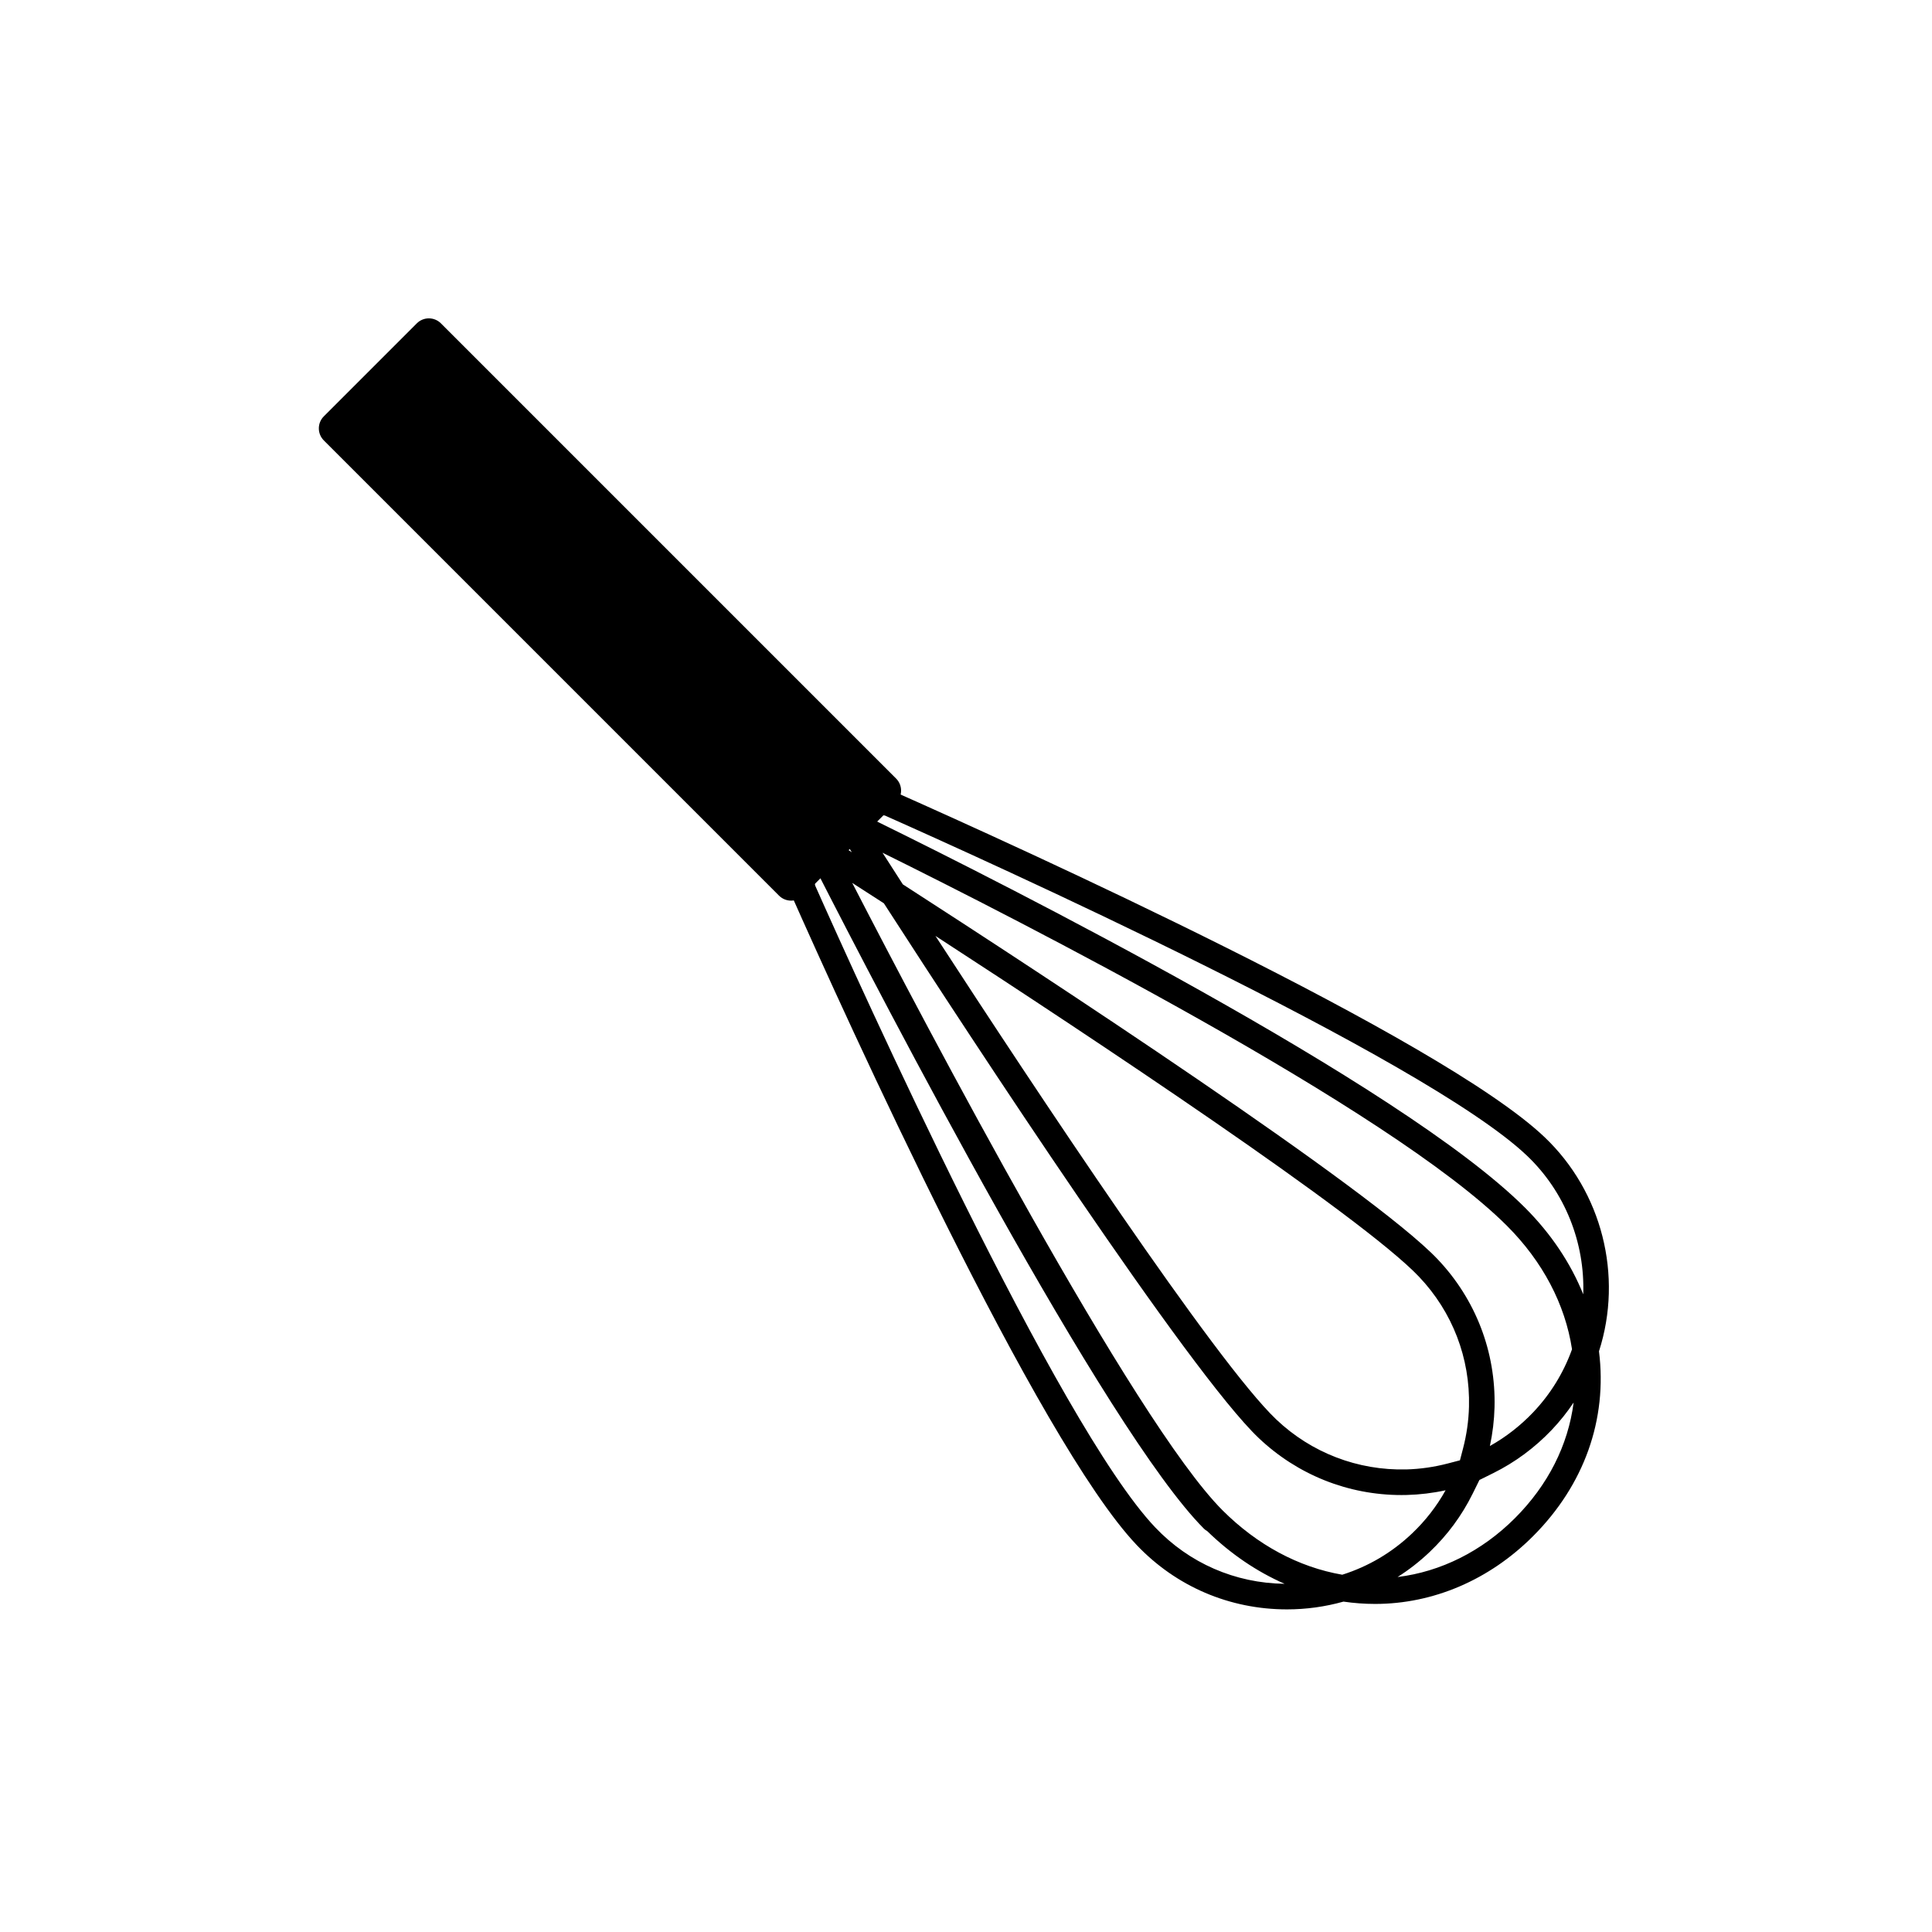 <?xml version="1.0" encoding="utf-8"?>
<!-- Generator: Adobe Illustrator 16.0.0, SVG Export Plug-In . SVG Version: 6.00 Build 0)  -->
<!DOCTYPE svg PUBLIC "-//W3C//DTD SVG 1.1//EN" "http://www.w3.org/Graphics/SVG/1.1/DTD/svg11.dtd">
<svg version="1.1" xmlns="http://www.w3.org/2000/svg" xmlns:xlink="http://www.w3.org/1999/xlink" x="0px" y="0px"
	 width="453.543px" height="453.543px" viewBox="0 0 453.543 453.543" enable-background="new 0 0 453.543 453.543"
	 xml:space="preserve">
<g id="kvadrat">
</g>
<g id="bg" display="none">
	<rect x="-4914.849" y="-12480.53" display="inline" width="15266.867" height="13678.951"/>
</g>
<g id="barvno" display="none">
	<g id="rdeča7bela" display="inline">
	</g>
	<g display="inline">
		<g>
			<path fill="none" stroke="#000000" stroke-width="6" stroke-linecap="round" stroke-linejoin="round" stroke-miterlimit="10" d="
				M208.092,188.484l0.109-0.107c23.949,10.625,127.758,57.41,152.303,80.727c12.715,12.073,17.402,30.677,11.943,47.394
				l-0.143,0.437l0.059,0.46c1.965,15.136-3.223,29.743-14.617,41.131c-9.674,9.677-22.084,15.006-34.939,15.006
				c-2.385,0-4.801-0.182-7.184-0.543l-0.439-0.064l-0.424,0.122c-4.1,1.168-8.348,1.763-12.625,1.763l0,0
				c-12.674,0-24.445-5.042-33.137-14.197c-23.295-24.524-70.096-128.339-80.73-152.301l0.113-0.114 M284.768,356.761
				c-23.057-23.06-78.111-129.619-90.686-154.257l0.104-0.104l1.57,3.056c15.395,29.966,67.324,129.421,89.109,151.21
				c8.637,8.631,18.996,14.165,29.965,16.002l0.48,0.079l0.463-0.144c6.682-2.079,12.658-5.589,17.762-10.433
				c3.918-3.717,7.107-8.039,9.48-12.84l1.594-3.226 M346.219,344.619l3.023-1.502c4.775-2.374,9.09-5.563,12.828-9.48
				c4.416-4.649,7.738-10.07,9.877-16.11l0.166-0.479l-0.072-0.501c-1.67-11.319-7.258-22.008-16.152-30.905
				c-28.689-28.681-122.449-75.898-150.5-89.687l-3.191-1.57l0.111-0.108 M200.686,195.894l0.104-0.099l8.982,13.979l0.369,0.238
				c32.543,20.991,109.877,71.551,125.152,87.638c8.406,8.852,12.865,20.446,12.555,32.652c-0.092,3.507-0.592,7.031-1.488,10.471
				L345.258,345l-0.252,0.1l-0.094,0.24l-4.242,1.111c-3.455,0.904-6.977,1.409-10.471,1.5c-0.402,0.01-0.807,0.015-1.207,0.015
				c-11.746,0-22.914-4.466-31.451-12.568c-16.025-15.221-66.633-92.593-87.646-125.15l-0.238-0.368l-0.369-0.238
				c-4.209-2.725-7.811-5.037-10.613-6.836l-2.986-1.909"/>
			<polygon stroke="#000000" stroke-width="8" stroke-linecap="round" stroke-linejoin="round" stroke-miterlimit="10" points="
				78.85,100.563 185.707,207.427 207.533,185.593 100.676,78.734 			"/>
		</g>
	</g>
	
		<rect x="-5425.134" y="-12900.539" display="inline" fill="none" stroke="#000000" stroke-miterlimit="10" width="16736" height="13952"/>
</g>
<g id="sivinsko">
	<g id="rdeča7bela_copy_3">
	</g>
	<g>
		<g>
			<path d="M302.135,377.808c-13.508,0-26.049-5.374-35.313-15.132c-23.21-24.435-68.093-123.399-81.297-153.149
				c-0.501-1.13-0.258-2.451,0.612-3.329l0.113-0.114c1.167-1.177,3.066-1.184,4.243-0.019c0.515,0.511,0.806,1.161,0.873,1.83
				c10.127,22.78,56.959,126.596,79.808,150.649c7.989,8.416,18.762,13.111,30.39,13.26c-6.539-2.863-12.679-7.033-18.169-12.375
				c-0.27-0.139-0.522-0.321-0.749-0.547c-22.976-22.979-75.642-124.459-91.236-155.015c-0.591-1.158-0.369-2.565,0.551-3.484
				l0.104-0.104c0.259-0.26,0.56-0.466,0.886-0.613c0.06-0.132,0.129-0.261,0.209-0.387c0.893-1.397,2.748-1.805,4.144-0.911
				l2.67,1.706l-1.203-1.871c-0.089-0.074-0.175-0.154-0.257-0.24c-1.143-1.199-1.097-3.099,0.103-4.241l0.104-0.099
				c0.23-0.22,0.491-0.398,0.771-0.532c0.151-0.315,0.357-0.605,0.614-0.855l0.111-0.108c1.167-1.136,3.023-1.132,4.183-0.002
				l2.314,1.139c28.157,13.84,122.284,61.253,151.296,90.256c6.08,6.082,10.69,12.969,13.659,20.329
				c0.424-12.079-4.269-24.061-13.23-32.569c-24.089-22.884-127.938-69.711-150.67-79.813c-0.665-0.072-1.311-0.365-1.816-0.88
				c-1.161-1.183-1.144-3.082,0.038-4.243l0.109-0.107c0.878-0.863,2.195-1.103,3.319-0.602
				c29.743,13.195,128.689,58.056,153.152,81.294c13.497,12.815,18.507,32.535,12.795,50.294
				c2.013,16.001-3.486,31.418-15.499,43.424c-10.239,10.242-23.401,15.884-37.06,15.884c-2.469,0-4.964-0.184-7.42-0.545
				C311.069,377.195,306.614,377.808,302.135,377.808z M347.309,347.414c-0.003,0.007-0.006,0.014-0.01,0.021l-1.594,3.226
				c-2.533,5.124-5.933,9.729-10.105,13.688c-2.338,2.219-4.848,4.176-7.517,5.861c10.146-1.24,19.771-6.033,27.542-13.806
				c7.792-7.788,12.503-17.162,13.786-27.155c-1.524,2.281-3.249,4.437-5.165,6.455c-3.985,4.176-8.583,7.572-13.668,10.101
				l-3.024,1.502C347.473,347.346,347.391,347.382,347.309,347.414z M200.058,207.259c17.083,33.135,66.136,126.489,86.929,147.286
				c8.134,8.128,17.85,13.355,28.113,15.126c6.151-1.949,11.659-5.204,16.37-9.676c3.149-2.987,5.795-6.394,7.886-10.146
				c-3.009,0.652-6.054,1.021-9.078,1.101c-0.432,0.011-0.861,0.016-1.285,0.016c-12.514,0-24.417-4.756-33.517-13.393
				c-16.231-15.416-66.848-92.774-87.989-125.524C204.727,210.263,202.233,208.656,200.058,207.259z M219.596,219.707
				c23.607,36.322,65.815,100.032,80.011,113.516c8.253,7.832,19.132,12.006,30.52,11.729c3.257-0.085,6.55-0.557,9.784-1.403
				l2.818-0.738l0.729-2.794c0.838-3.215,1.306-6.51,1.392-9.792c0.29-11.401-3.876-22.237-11.731-30.509
				C319.578,285.457,255.895,243.285,219.596,219.707z M211.944,207.606c32.729,21.113,110.044,71.676,125.524,87.979
				c8.958,9.433,13.709,21.789,13.378,34.794c-0.08,3.038-0.446,6.081-1.09,9.075c3.73-2.09,7.136-4.736,10.144-7.889
				c4.063-4.277,7.138-9.262,9.138-14.813c-1.614-10.585-6.892-20.607-15.271-28.989c-27.385-27.376-115.413-72.168-146.595-87.584
				L211.944,207.606z"/>
			<g>
				<polygon points="78.85,100.563 185.707,207.427 207.533,185.593 100.676,78.734 				"/>
				<path d="M185.708,211.427c-1.061,0-2.079-0.422-2.829-1.172L76.021,103.392c-1.562-1.562-1.562-4.095,0-5.656l21.826-21.829
					c0.75-0.75,1.768-1.172,2.829-1.172c1.061,0,2.078,0.422,2.829,1.172l106.857,106.858c1.562,1.562,1.562,4.094,0,5.656
					l-21.826,21.834C187.786,211.005,186.769,211.427,185.708,211.427z M84.506,100.563l101.2,101.206l16.17-16.177L100.676,84.392
					L84.506,100.563z"/>
			</g>
		</g>
	</g>
	<path d="M11311.365,1051.961h-16737v-13953h16737V1051.961z M-5425.134,1050.961h16736l-0.5-13951h-16735.5l0.5,13951H-5425.134z"
		/>
</g>
<g id="linijsko" display="none">
	<g id="rdeča7bela_copy" display="inline">
	</g>
	<g display="inline">
		<g>
			<path fill="none" stroke="#000000" stroke-width="6" stroke-linecap="round" stroke-linejoin="round" stroke-miterlimit="10" d="
				M208.092,188.484l0.109-0.107c23.949,10.625,127.758,57.41,152.303,80.727c12.715,12.073,17.402,30.677,11.943,47.394
				l-0.143,0.437l0.059,0.46c1.965,15.136-3.223,29.743-14.617,41.131c-9.674,9.677-22.084,15.006-34.939,15.006
				c-2.385,0-4.801-0.182-7.184-0.543l-0.439-0.064l-0.424,0.122c-4.1,1.168-8.348,1.763-12.625,1.763l0,0
				c-12.674,0-24.445-5.042-33.137-14.197c-23.295-24.524-70.096-128.339-80.73-152.301l0.113-0.114 M284.768,356.761
				c-23.057-23.06-78.111-129.619-90.686-154.257l0.104-0.104l1.57,3.056c15.395,29.966,67.324,129.421,89.109,151.21
				c8.637,8.631,18.996,14.165,29.965,16.002l0.48,0.079l0.463-0.144c6.682-2.079,12.658-5.589,17.762-10.433
				c3.918-3.717,7.107-8.039,9.48-12.84l1.594-3.226 M346.219,344.619l3.023-1.502c4.775-2.374,9.09-5.563,12.828-9.48
				c4.416-4.649,7.738-10.07,9.877-16.11l0.166-0.479l-0.072-0.501c-1.67-11.319-7.258-22.008-16.152-30.905
				c-28.689-28.681-122.449-75.898-150.5-89.687l-3.191-1.57l0.111-0.108 M200.686,195.894l0.104-0.099l8.982,13.979l0.369,0.238
				c32.543,20.991,109.877,71.551,125.152,87.638c8.406,8.852,12.865,20.446,12.555,32.652c-0.092,3.507-0.592,7.031-1.488,10.471
				L345.258,345l-0.252,0.1l-0.094,0.24l-4.242,1.111c-3.455,0.904-6.977,1.409-10.471,1.5c-0.402,0.01-0.807,0.015-1.207,0.015
				c-11.746,0-22.914-4.466-31.451-12.568c-16.025-15.221-66.633-92.593-87.646-125.15l-0.238-0.368l-0.369-0.238
				c-4.209-2.725-7.811-5.037-10.613-6.836l-2.986-1.909"/>
			
				<polygon fill="none" stroke="#000000" stroke-width="8" stroke-linecap="round" stroke-linejoin="round" stroke-miterlimit="10" points="
				78.85,100.563 185.707,207.427 207.533,185.593 100.676,78.734 			"/>
		</g>
	</g>
</g>
<g id="pivot">
	<circle fill="none" cx="223.757" cy="364.461" r="14.133"/>
</g>
</svg>
